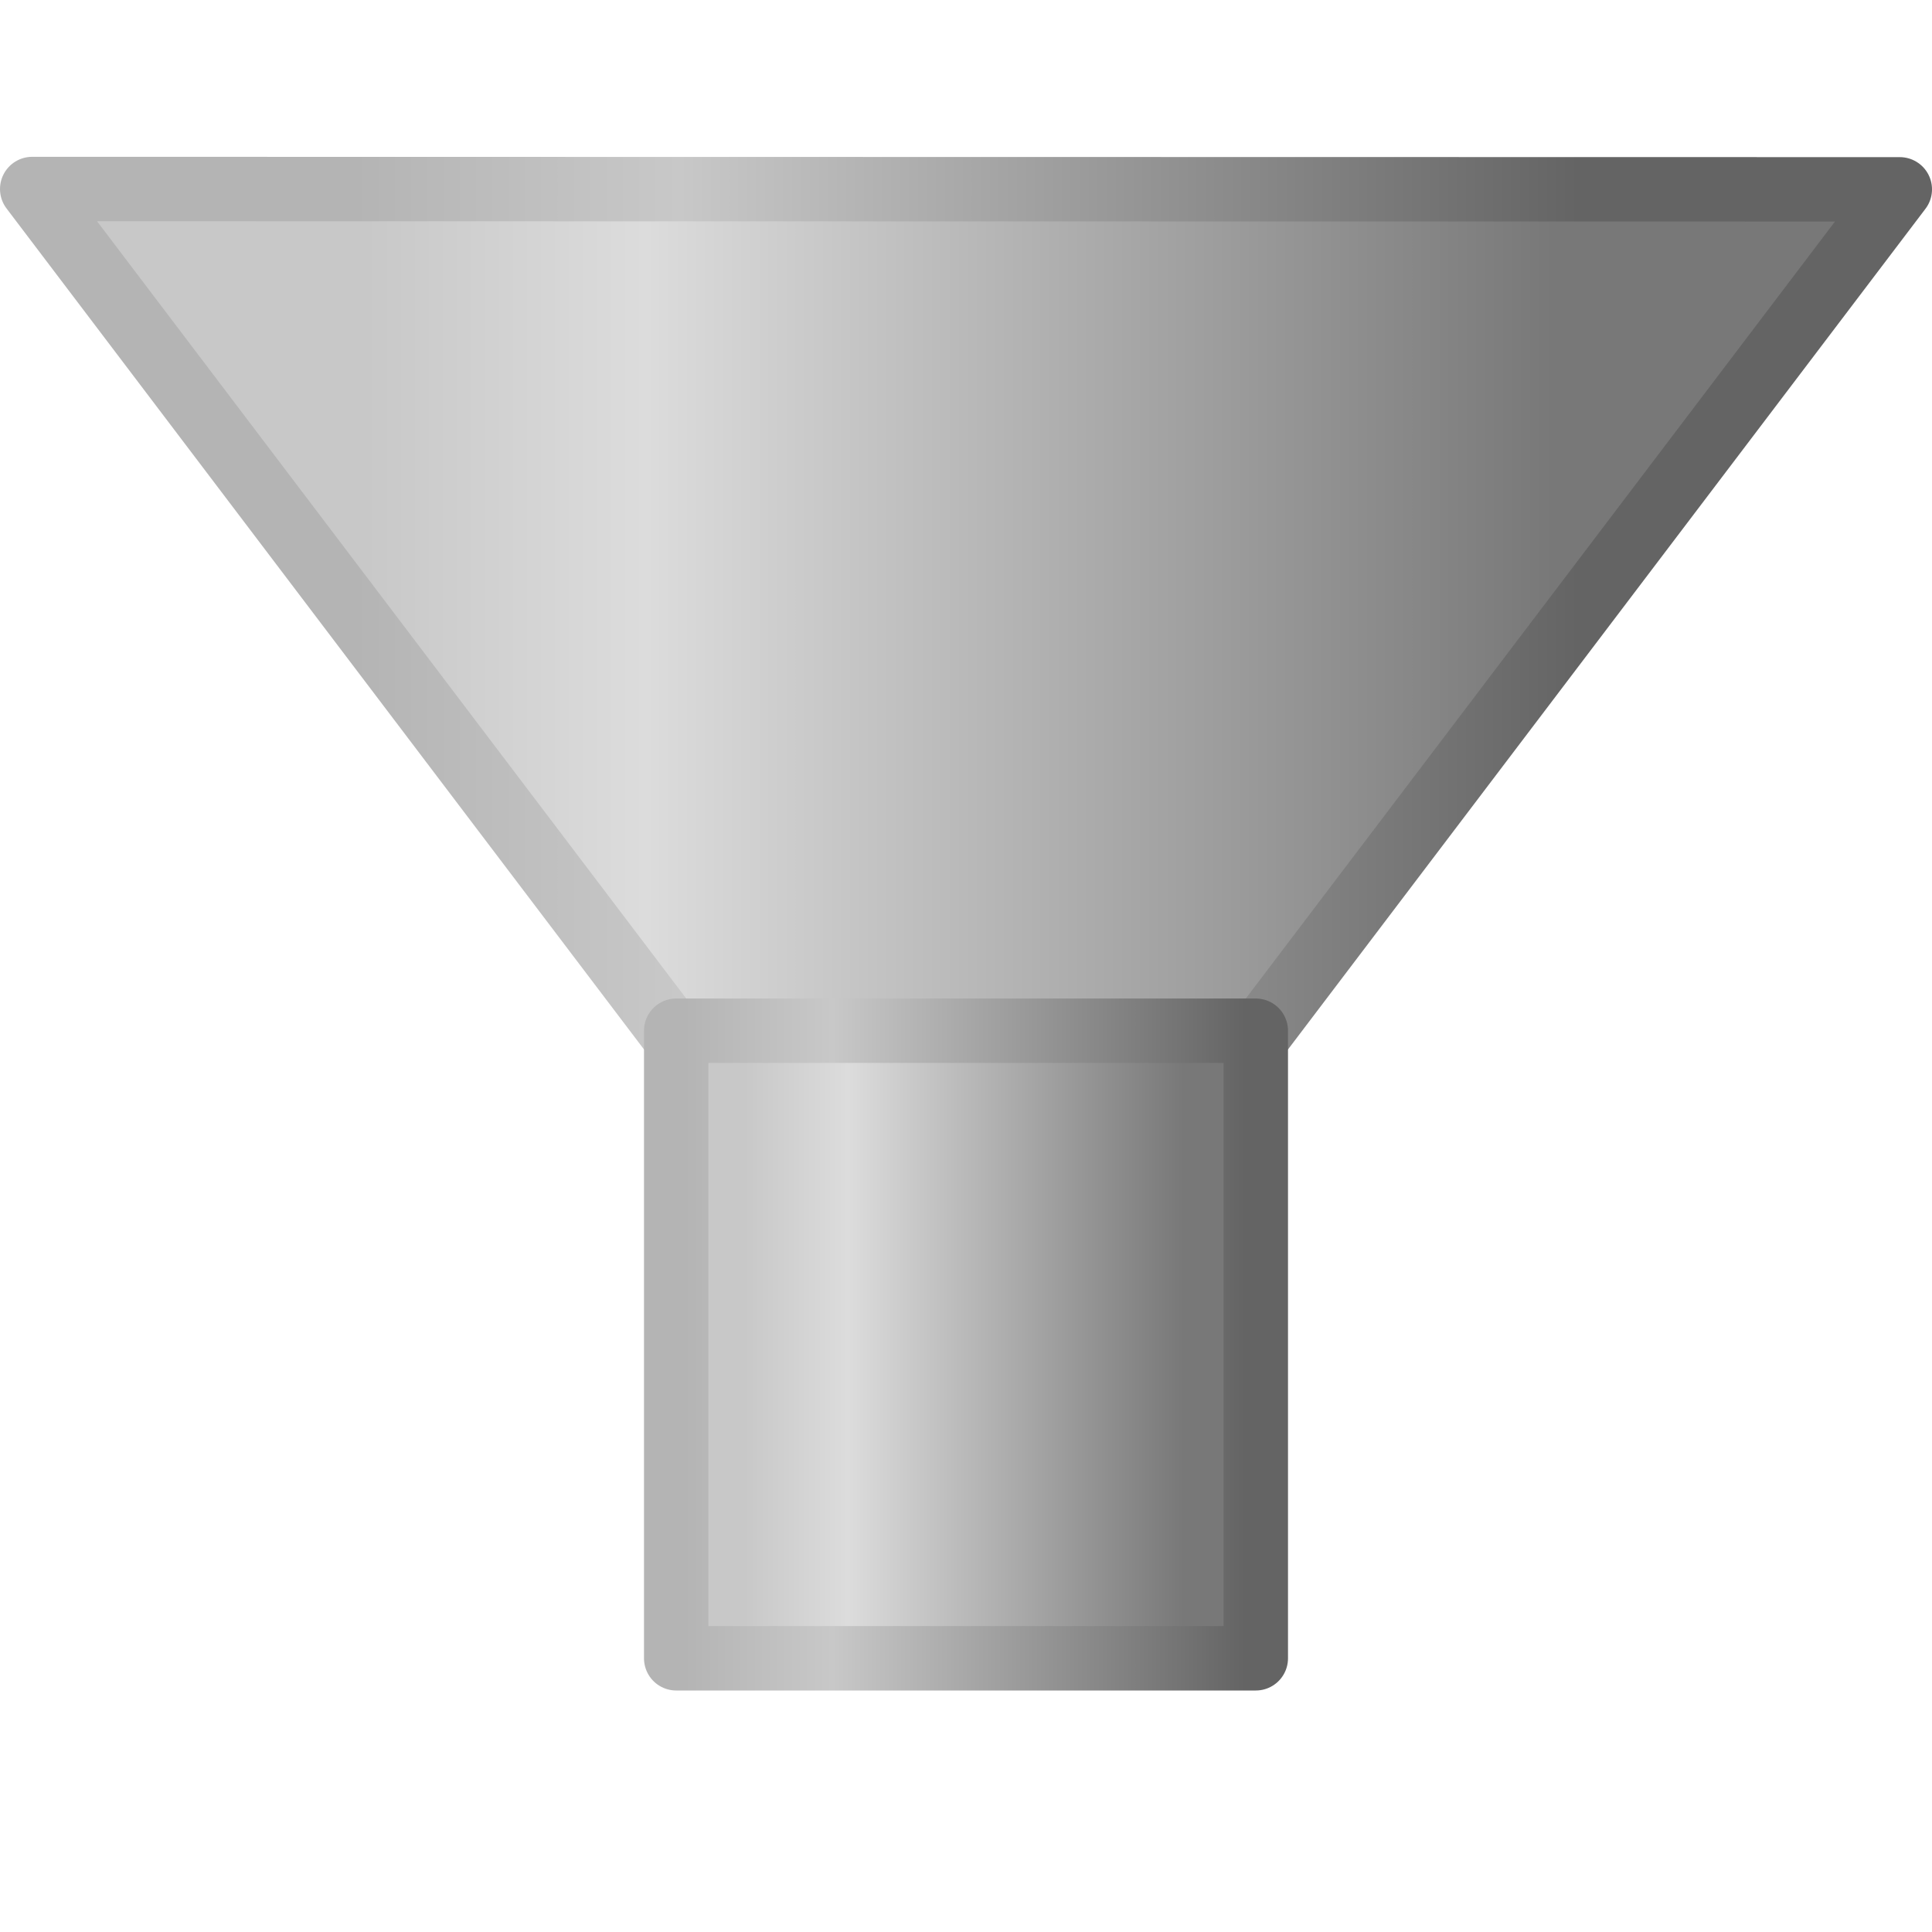 <!-- This Source Code Form is subject to the terms of the Mozilla Public
   - License, v. 2.0. If a copy of the MPL was not distributed with this
   - file, You can obtain one at http://mozilla.org/MPL/2.0/. -->
<svg xmlns="http://www.w3.org/2000/svg" xmlns:xlink="http://www.w3.org/1999/xlink" width="12" height="12" viewBox="0 0 12 12">
    <defs>
        <linearGradient id="b">
            <stop offset="0" stop-color="#646464"/>
            <stop offset=".734" stop-color="#c8c8c8"/>
            <stop offset="1" stop-color="#b4b4b4"/>
        </linearGradient>
        <linearGradient id="a">
            <stop offset="0" stop-color="#787878"/>
            <stop offset=".764" stop-color="#dcdcdc"/>
            <stop offset="1" stop-color="#c8c8c8"/>
        </linearGradient>
        <linearGradient xlink:href="#a" id="e" x1="7.336" y1="8.379" x2="4.585" y2="8.379" gradientUnits="userSpaceOnUse" gradientTransform="matrix(.991 0 0 1 .083 1040.346)"/>
        <linearGradient xlink:href="#b" id="f" x1="7.715" y1="7.526" x2="4.206" y2="7.526" gradientUnits="userSpaceOnUse" gradientTransform="matrix(.991 0 0 1 .083 1040.346)"/>
        <linearGradient xlink:href="#b" id="d" x1="9.755" y1="1044.158" x2="2.188" y2="1044.158" gradientUnits="userSpaceOnUse" gradientTransform="scale(1.005 1)"/>
        <linearGradient xlink:href="#a" id="c" x1="9.597" y1="1042.528" x2="2.261" y2="1042.528" gradientUnits="userSpaceOnUse" gradientTransform="scale(1.005 1)"/>
    </defs>
    <g stroke-width=".4" stroke-linejoin="round">
        <path d="M.2 1041.536l3.975 5.244h3.65l3.975-5.242z" fill="url(#c)" stroke="url(#d)" transform="translate(0 -1040.362)"/>
        <path d="M7.8 1046.764H4.2v3.898h3.6z" fill="url(#e)" stroke="url(#f)" transform="translate(0 -1040.362)"/>
    </g>
</svg>
